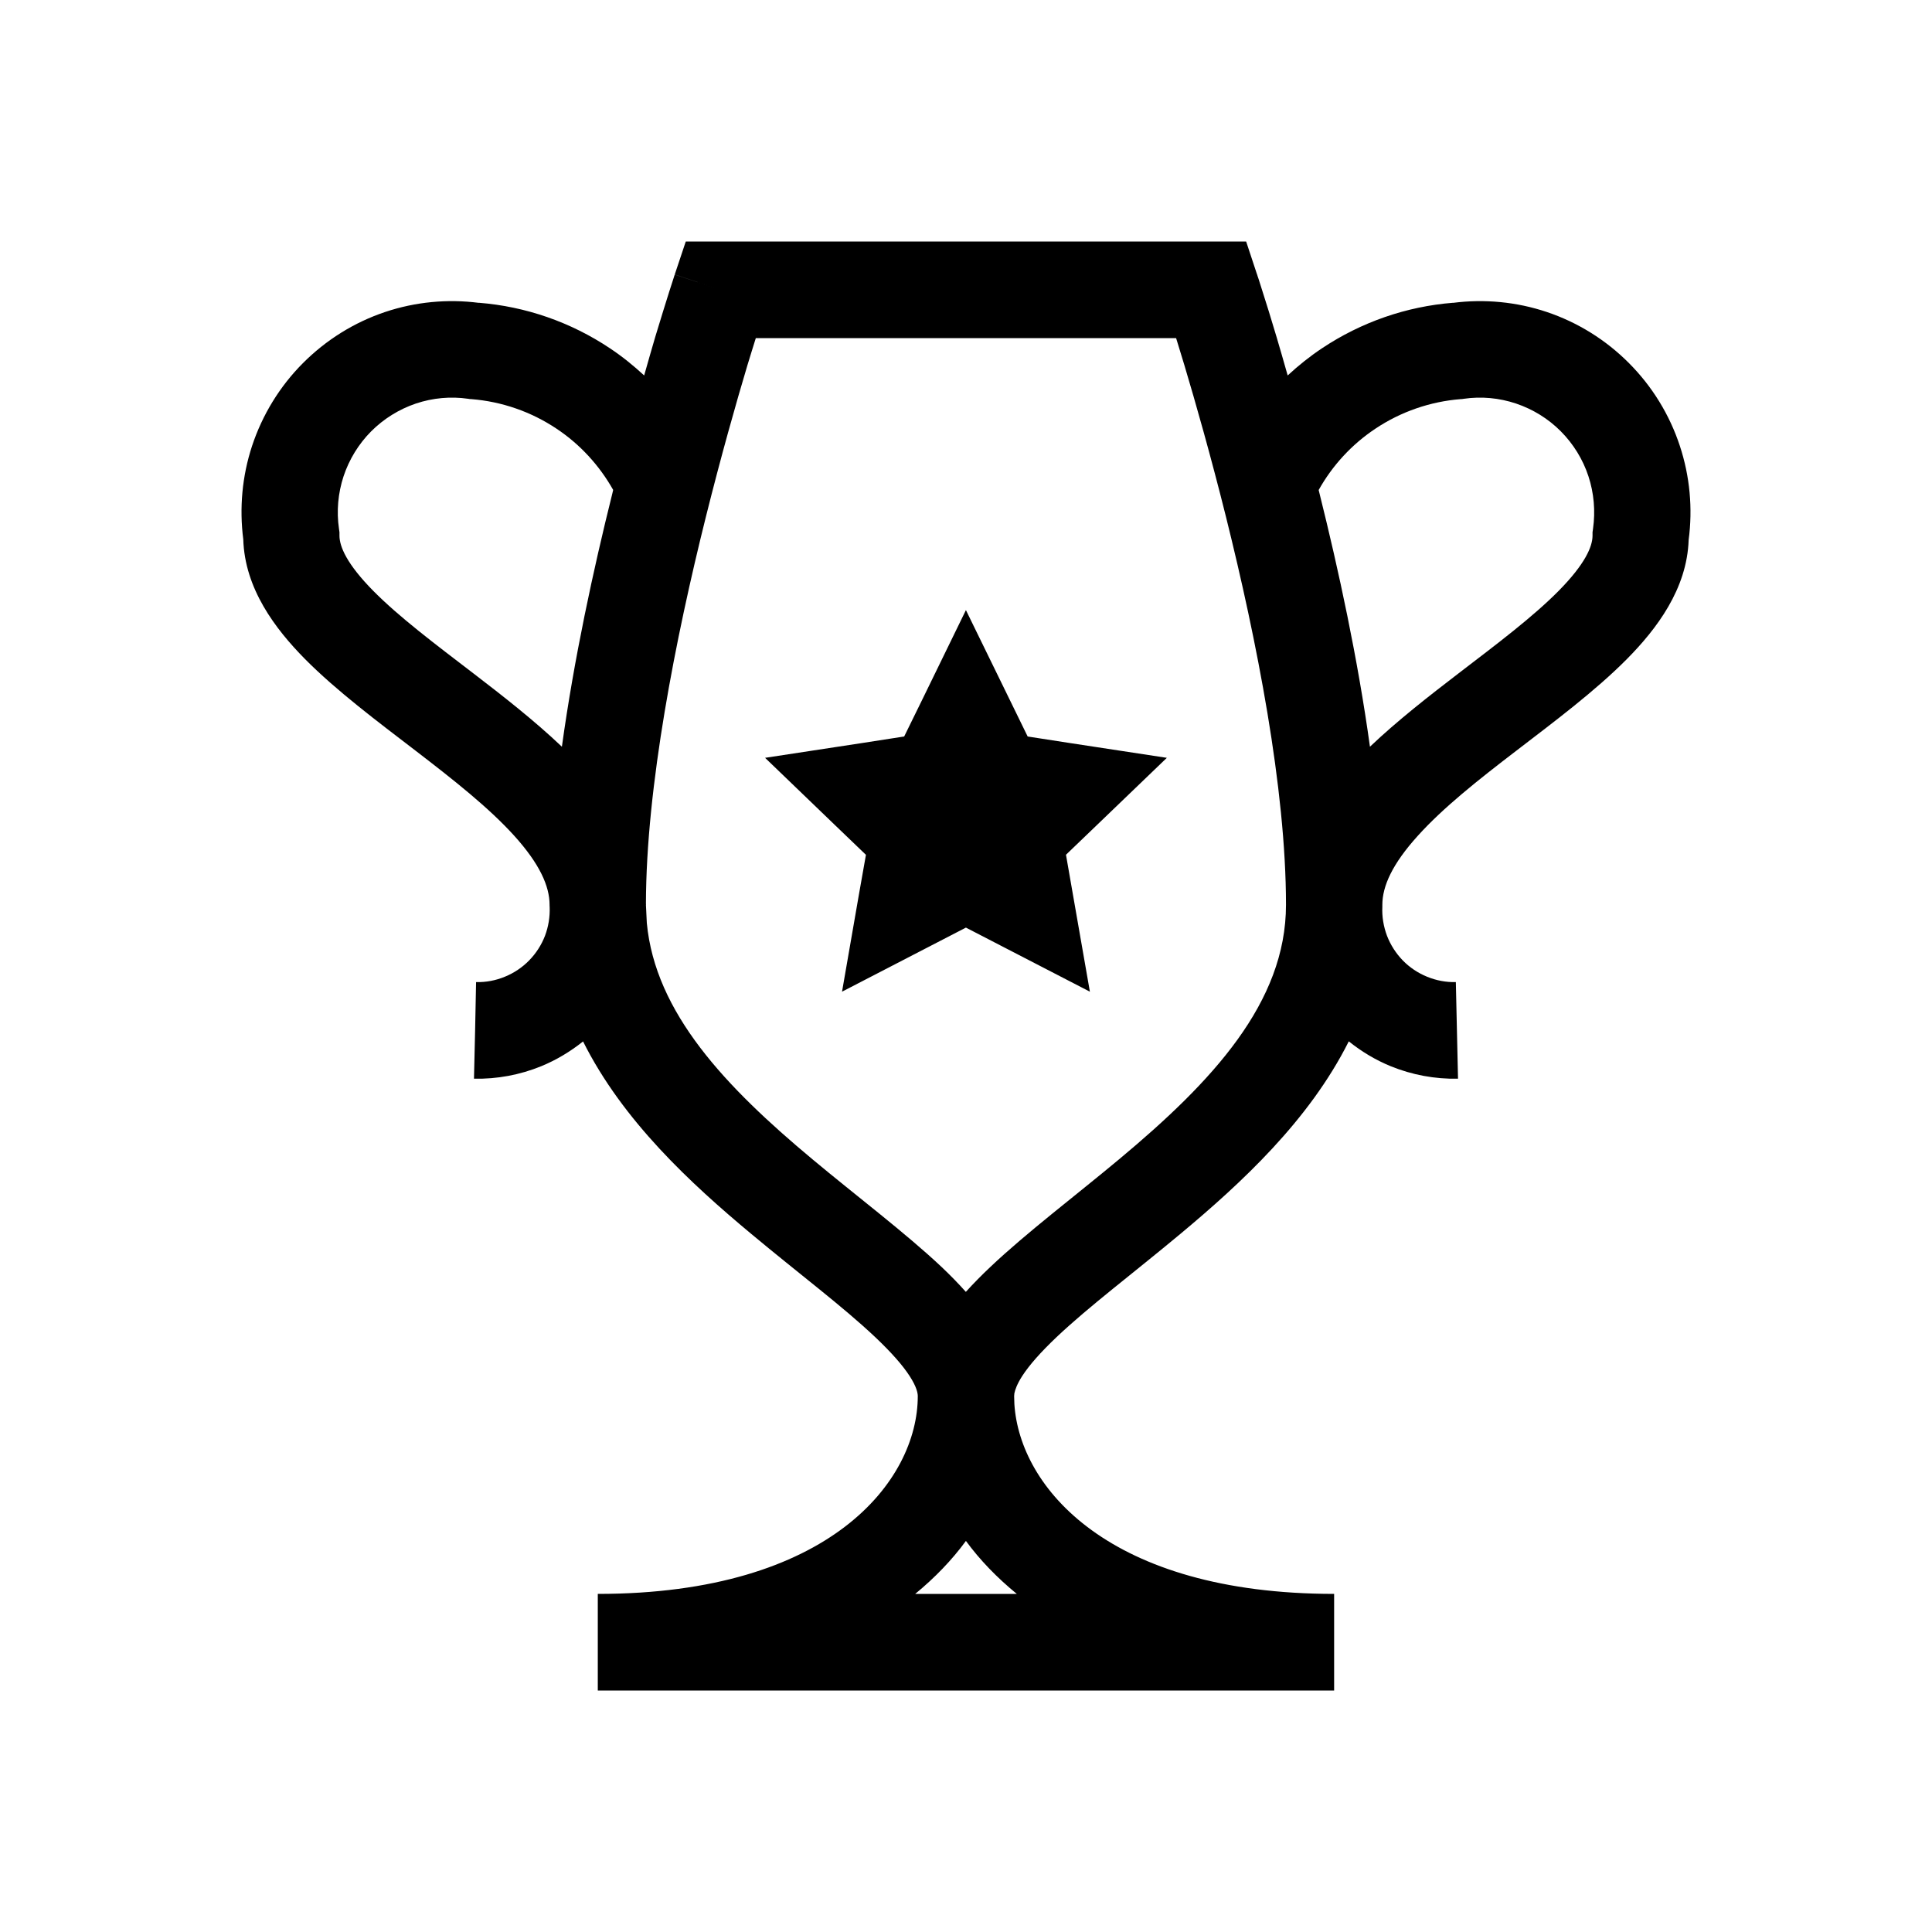 <svg width="24" height="24" viewBox="0 0 24 24" fill="none" xmlns="http://www.w3.org/2000/svg">
<path d="M15.616 3.411L15.617 3.411C15.617 3.412 15.617 3.413 15.618 3.414C15.619 3.417 15.62 3.421 15.621 3.426C15.625 3.435 15.629 3.449 15.635 3.467C15.646 3.502 15.663 3.555 15.684 3.622C15.727 3.756 15.788 3.95 15.86 4.193C15.902 4.334 15.947 4.492 15.996 4.664C16.129 4.541 16.271 4.427 16.423 4.326C16.909 4.002 17.47 3.807 18.051 3.761V3.762C18.442 3.712 18.839 3.75 19.213 3.875C19.599 4.004 19.95 4.223 20.237 4.512C20.524 4.8 20.741 5.153 20.868 5.54C20.992 5.916 21.029 6.315 20.977 6.707C20.957 7.315 20.581 7.812 20.211 8.186C19.818 8.583 19.301 8.969 18.841 9.322C18.359 9.691 17.927 10.034 17.613 10.382C17.295 10.733 17.172 11.009 17.172 11.24V11.252L17.172 11.265C17.166 11.388 17.187 11.51 17.23 11.625C17.274 11.739 17.341 11.843 17.426 11.931C17.511 12.018 17.614 12.087 17.727 12.133C17.841 12.18 17.963 12.203 18.085 12.2L18.112 13.4C17.826 13.406 17.541 13.353 17.276 13.245C17.088 13.168 16.913 13.063 16.755 12.936C16.262 13.921 15.414 14.701 14.669 15.323C14.061 15.83 13.537 16.221 13.125 16.61C12.926 16.799 12.786 16.958 12.698 17.094C12.634 17.194 12.61 17.264 12.601 17.308L12.598 17.343L12.601 17.443C12.668 18.478 13.774 19.799 16.573 19.8V21H7.426V19.8C10.315 19.8 11.401 18.392 11.401 17.343C11.401 17.306 11.387 17.228 11.3 17.094C11.212 16.958 11.072 16.8 10.874 16.612C10.462 16.223 9.939 15.834 9.33 15.326C8.585 14.705 7.736 13.924 7.243 12.937C7.085 13.063 6.911 13.168 6.723 13.245C6.458 13.353 6.174 13.406 5.888 13.4L5.902 12.8L5.914 12.2C6.037 12.203 6.159 12.18 6.272 12.133C6.385 12.087 6.488 12.018 6.573 11.931C6.659 11.843 6.726 11.739 6.77 11.625C6.813 11.511 6.833 11.388 6.828 11.265L6.827 11.252V11.24C6.827 11.009 6.705 10.733 6.388 10.382C6.073 10.034 5.64 9.692 5.158 9.322C4.698 8.969 4.181 8.583 3.788 8.186C3.417 7.81 3.04 7.311 3.022 6.7C2.972 6.31 3.008 5.914 3.131 5.54C3.259 5.153 3.475 4.8 3.762 4.512C4.05 4.223 4.4 4.004 4.786 3.875C5.16 3.75 5.557 3.712 5.948 3.762L5.949 3.761C6.53 3.807 7.091 4.002 7.576 4.326C7.728 4.427 7.869 4.541 8.002 4.664C8.051 4.492 8.096 4.333 8.138 4.191C8.211 3.949 8.272 3.755 8.314 3.621C8.336 3.554 8.352 3.502 8.364 3.466C8.369 3.448 8.374 3.434 8.377 3.425C8.379 3.42 8.38 3.417 8.381 3.414C8.381 3.413 8.381 3.412 8.382 3.411L8.382 3.411C8.385 3.411 8.421 3.423 8.95 3.6L8.382 3.41L8.519 3H15.48L15.616 3.411ZM11.999 19.142C11.825 19.38 11.613 19.599 11.369 19.8H12.631C12.386 19.599 12.173 19.38 11.999 19.142ZM9.285 4.536C9.144 5.007 8.957 5.667 8.769 6.419C8.391 7.933 8.027 9.775 8.024 11.223C8.024 11.229 8.025 11.234 8.025 11.24H8.024L8.035 11.466C8.14 12.581 9.01 13.499 10.095 14.403C10.629 14.849 11.25 15.318 11.696 15.738C11.801 15.838 11.903 15.941 11.998 16.048C12.095 15.941 12.198 15.837 12.303 15.738C12.748 15.316 13.368 14.847 13.903 14.4C15.061 13.435 15.975 12.454 15.975 11.24C15.975 9.793 15.609 7.943 15.23 6.422C15.042 5.669 14.854 5.008 14.713 4.537C14.675 4.41 14.64 4.297 14.61 4.2H9.389C9.359 4.297 9.323 4.41 9.285 4.536ZM12.537 8.68L12.766 9.149L13.295 9.231L14.495 9.414L13.619 10.256L13.242 10.618L13.331 11.128L13.539 12.319L12.467 11.765L11.999 11.523L11.531 11.765L10.46 12.319L10.667 11.128L10.757 10.619L10.379 10.256L9.504 9.414L10.704 9.231L11.232 9.149L11.462 8.68L11.999 7.579L12.537 8.68ZM18.183 4.954L18.164 4.957L18.145 4.958C17.767 4.988 17.402 5.114 17.086 5.325C16.794 5.519 16.552 5.781 16.381 6.087C16.384 6.102 16.388 6.117 16.392 6.132C16.628 7.078 16.868 8.188 17.018 9.276C17.361 8.95 17.752 8.646 18.113 8.369C18.604 7.993 19.04 7.665 19.361 7.341C19.694 7.004 19.782 6.788 19.783 6.656V6.612L19.789 6.569C19.82 6.35 19.801 6.126 19.732 5.916C19.663 5.706 19.545 5.515 19.389 5.358C19.233 5.201 19.043 5.084 18.833 5.013C18.624 4.943 18.401 4.922 18.183 4.954ZM5.817 4.954C5.598 4.922 5.375 4.943 5.166 5.013C4.957 5.084 4.767 5.202 4.611 5.358C4.455 5.515 4.338 5.706 4.268 5.916C4.199 6.126 4.179 6.35 4.211 6.569L4.217 6.612V6.656C4.218 6.788 4.305 7.004 4.638 7.341C4.959 7.665 5.395 7.993 5.886 8.369C6.247 8.646 6.637 8.95 6.98 9.276C7.13 8.187 7.371 7.075 7.607 6.129C7.61 6.114 7.614 6.1 7.617 6.086C7.445 5.781 7.205 5.519 6.913 5.325C6.597 5.114 6.233 4.988 5.855 4.958L5.835 4.957L5.817 4.954Z" fill="currentColor" />
</svg>
